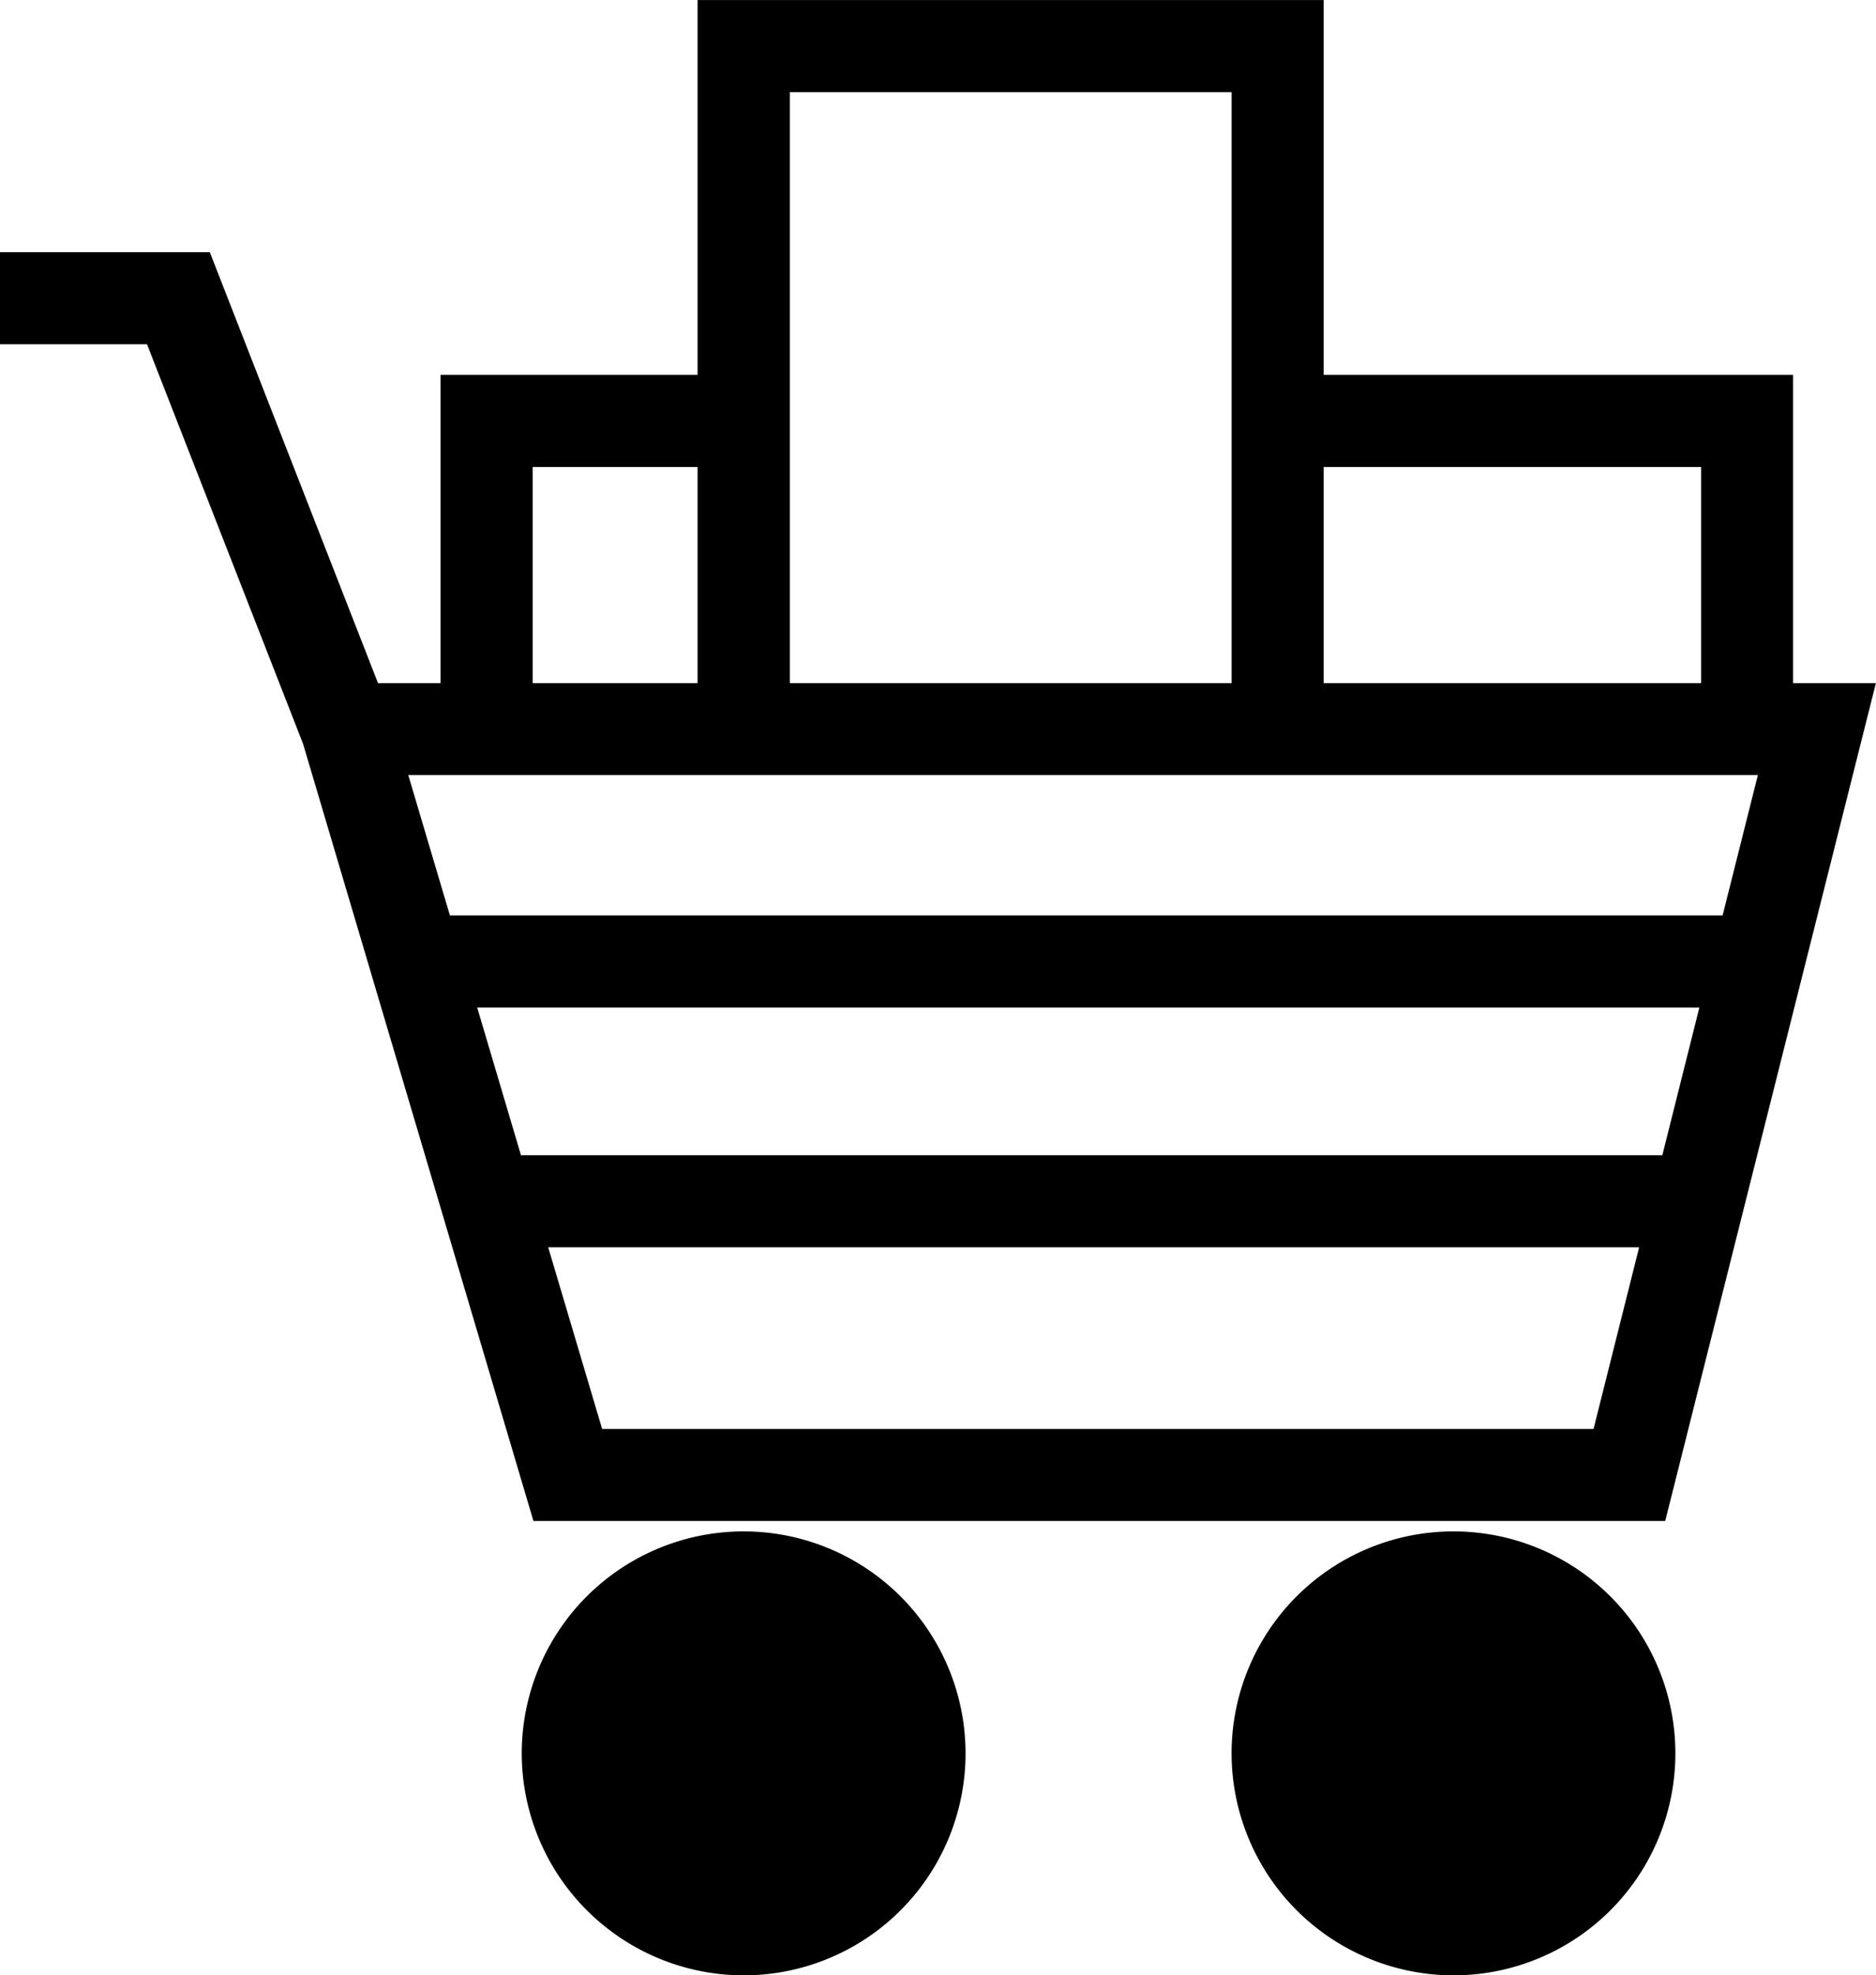 <svg xmlns="http://www.w3.org/2000/svg" width="45.603" height="48" viewBox="0 0 45.603 48">
  <g id="Group_2838" data-name="Group 2838" transform="translate(-0.001)">
    <path id="Union_2" data-name="Union 2" d="M29.938,42.607A5.394,5.394,0,1,1,35.333,48,5.4,5.4,0,0,1,29.938,42.607Zm-17.255,0A5.394,5.394,0,1,1,18.077,48,5.4,5.4,0,0,1,12.683,42.607Zm.284-5.648-5.6-18.885L3.574,8.365H0V6.127H5.1L9.189,16.6h1.52V9.109h6.248V0H32.176V9.109H43.587V16.6H45.6L40.479,36.959Zm1.67-2.236h24.1l1.108-4.414H13.326Zm-1.973-6.652H40.409l.9-3.588H11.6Zm-1.727-5.826H41.874l.858-3.413H9.924ZM32.176,16.6h9.175V11.347H32.176ZM19.2,9.109V16.6H29.939V2.238H19.2ZM12.948,16.6h4.009V11.347H12.948Z" transform="translate(0.001 0.001)" fill="currentColor"/>
  </g>
</svg>
